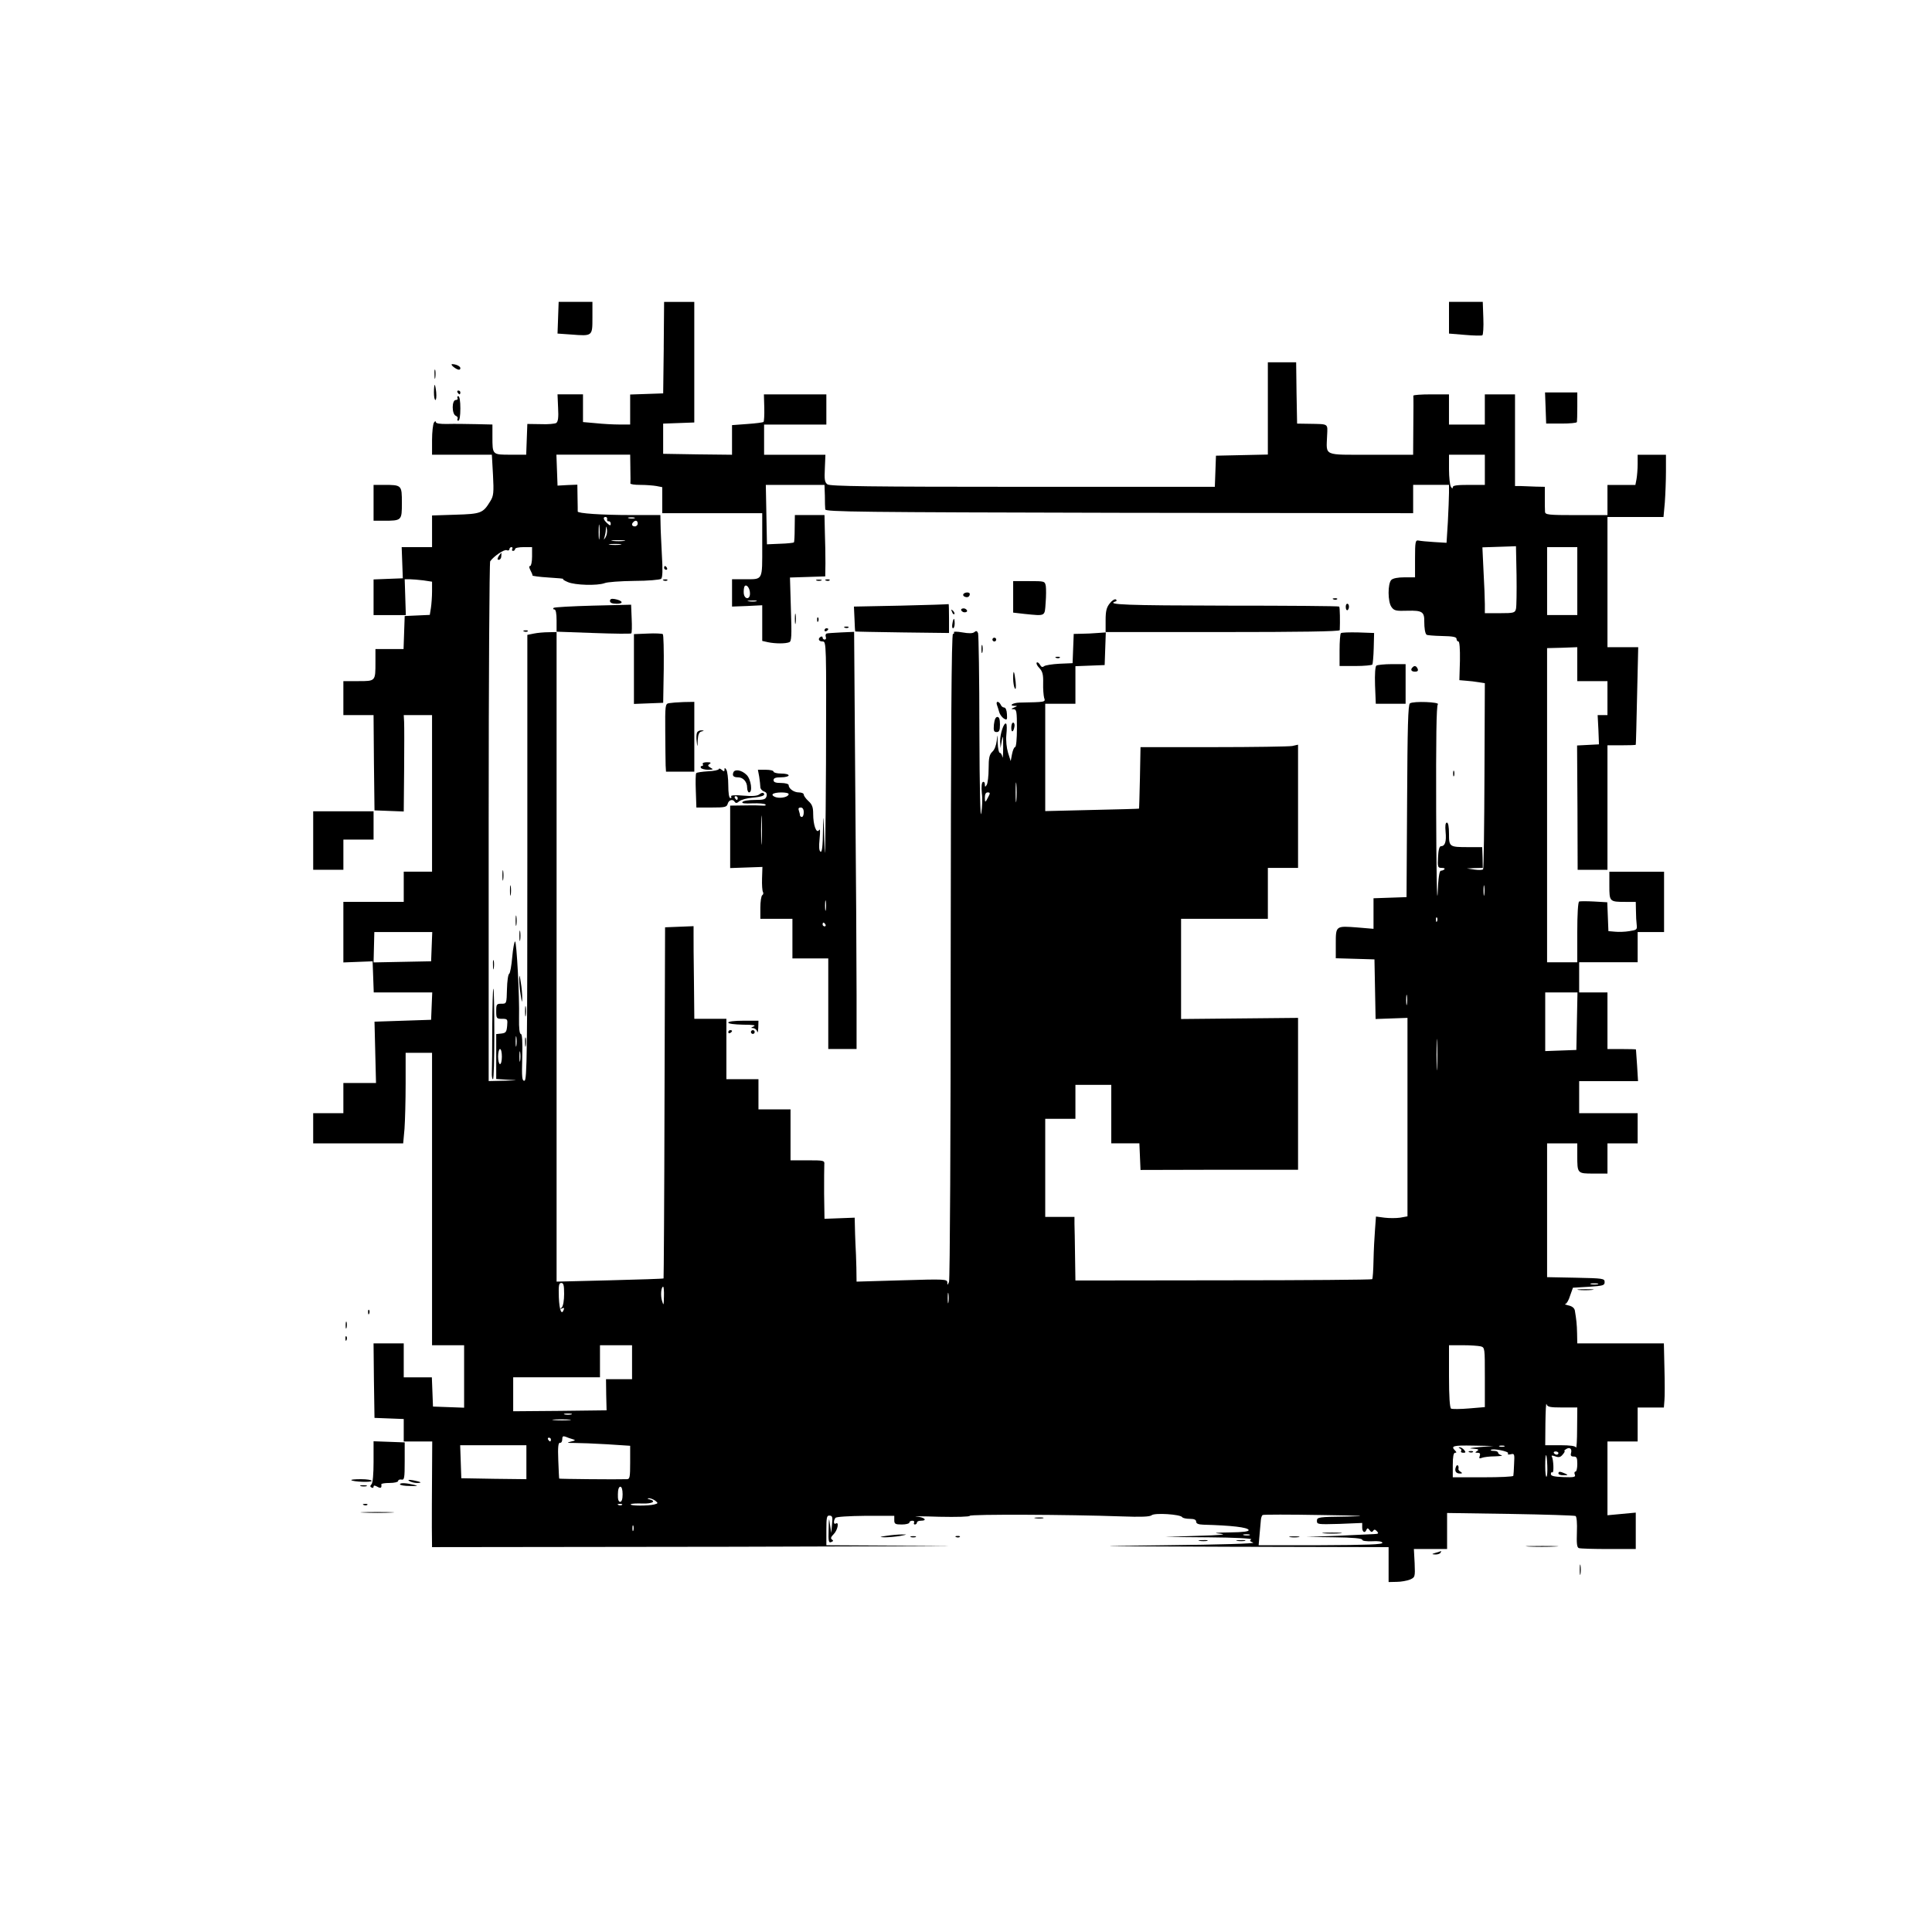 <?xml version="1.0" standalone="no"?>
<!DOCTYPE svg PUBLIC "-//W3C//DTD SVG 20010904//EN"
 "http://www.w3.org/TR/2001/REC-SVG-20010904/DTD/svg10.dtd">
<svg version="1.0" xmlns="http://www.w3.org/2000/svg"
 width="1024pt" height="1024pt" viewBox="0 0 1024 1024"
 preserveAspectRatio="xMidYMid meet">
<g transform="translate(0,1024) scale(0.1,-0.1)"
fill="#000000" stroke="none">
<path d="M2958 8556 l-3 -84 72 -5 c114 -9 113 -9 113 89 l0 84 -89 0 -90 0
-3 -84z"/>
<path d="M3518 8398 l-3 -243 -87 -3 -88 -3 0 -79 0 -80 -57 0 c-32 0 -88 3
-125 7 l-68 6 0 73 0 74 -67 0 -68 0 3 -71 c3 -52 0 -74 -10 -81 -7 -4 -44 -8
-83 -6 l-70 1 -3 -81 -3 -82 -83 0 c-97 0 -96 -1 -96 96 l0 64 -87 2 c-49 1
-116 2 -150 1 -42 -1 -63 3 -63 10 0 7 -5 5 -10 -3 -5 -8 -10 -50 -10 -92 l0
-78 159 0 158 0 6 -107 c5 -94 3 -112 -14 -139 -39 -64 -49 -68 -185 -72
l-124 -4 0 -84 0 -84 -81 0 -80 0 3 -82 3 -83 -78 -3 -77 -3 0 -94 0 -95 86 0
85 0 -3 95 -3 95 26 0 c14 0 47 -3 73 -6 l46 -7 0 -51 c0 -28 -3 -68 -6 -88
l-6 -37 -67 -3 -66 -3 -3 -87 -3 -88 -74 0 -75 0 0 -69 c0 -102 1 -101 -91
-101 l-79 0 0 -90 0 -90 80 0 80 0 2 -252 3 -253 78 -3 77 -3 2 218 c1 120 1
235 0 256 l-2 37 75 0 75 0 0 -415 0 -415 -75 0 -75 0 0 -80 0 -80 -160 0
-160 0 0 -161 0 -160 78 3 77 3 3 -82 3 -83 155 0 155 0 -3 -72 -3 -73 -150
-5 -150 -5 4 -163 4 -162 -87 0 -86 0 0 -80 0 -80 -80 0 -80 0 0 -80 0 -80
239 0 238 0 7 77 c3 42 6 150 6 240 l0 163 70 0 70 0 0 -775 0 -775 85 0 85 0
0 -165 0 -166 -82 3 -83 3 -3 78 -3 77 -74 0 -75 0 0 90 0 90 -80 0 -80 0 2
-197 3 -198 78 -3 77 -3 0 -59 0 -60 75 0 76 0 -1 -177 c-1 -98 -1 -224 -1
-280 l1 -103 1598 2 c878 2 1348 4 1045 5 l-553 3 0 79 c0 70 2 80 18 78 14
-1 16 -8 12 -46 l-4 -46 -7 45 c-5 40 -6 37 -7 -27 -2 -62 0 -72 14 -66 11 4
12 8 4 13 -9 6 -6 14 9 29 21 21 30 68 11 56 -12 -7 -13 15 -2 30 4 6 70 10
160 11 l152 0 0 -23 c0 -20 5 -23 40 -23 22 0 40 5 40 10 0 6 7 10 16 10 8 0
12 -4 9 -10 -3 -5 -1 -10 4 -10 6 0 11 5 11 10 0 6 9 10 20 10 39 0 20 19 -22
22 -24 2 30 2 120 -1 93 -2 162 0 162 5 0 9 525 7 802 -3 108 -4 152 -2 162 6
16 14 152 5 162 -10 3 -5 21 -9 40 -9 24 0 34 -5 34 -15 0 -10 11 -15 38 -16
150 -4 235 -14 240 -28 3 -8 -27 -12 -100 -13 -81 -1 -91 -3 -48 -7 36 -4 -6
-8 -120 -11 l-175 -6 235 -2 c133 -1 229 -6 222 -11 -10 -6 -8 -10 10 -17 14
-5 -172 -11 -467 -14 -447 -5 -417 -5 348 -8 l837 -2 0 -92 0 -93 43 1 c23 0
55 6 70 12 27 12 28 13 25 87 l-4 75 88 0 88 0 0 96 0 95 335 -5 c184 -3 340
-8 346 -11 6 -4 9 -38 7 -86 -2 -59 0 -80 10 -84 8 -3 79 -5 158 -5 l144 0 0
96 0 97 -75 -7 -75 -7 0 196 0 195 80 0 80 0 0 90 0 90 69 0 70 0 3 38 c2 20
2 97 0 169 l-3 133 -230 0 -229 0 -1 53 c-1 49 -4 74 -12 122 -3 13 -15 22
-33 26 -16 4 -24 7 -17 8 6 0 18 20 25 44 l15 42 84 5 c76 5 84 7 84 25 0 19
-8 20 -153 23 l-152 3 0 354 0 355 80 0 80 0 0 -64 c0 -96 0 -96 86 -96 l74 0
0 80 0 80 80 0 80 0 0 80 0 80 -155 0 -155 0 0 85 0 85 156 0 156 0 -5 83 c-3
45 -6 83 -6 85 -1 1 -35 2 -76 2 l-75 0 0 150 0 150 -75 0 -75 0 0 80 0 80
155 0 155 0 0 80 0 80 70 0 70 0 0 160 0 160 -145 0 -145 0 0 -74 c0 -85 1
-86 86 -86 l54 0 1 -47 c0 -27 2 -60 4 -75 3 -25 0 -27 -39 -33 -23 -4 -57 -5
-76 -3 l-35 3 -3 77 -3 76 -70 4 c-38 2 -74 2 -79 0 -6 -2 -10 -68 -10 -163
l0 -159 -80 0 -80 0 0 833 0 832 80 2 80 3 0 -90 0 -90 80 0 80 0 0 -90 0 -90
-26 0 -26 0 4 -77 3 -78 -58 -3 -58 -3 2 -330 1 -329 79 0 79 0 0 330 0 330
75 0 c41 0 75 1 75 3 1 1 4 118 7 260 l6 257 -82 0 -81 0 0 345 0 345 149 0
148 0 7 77 c3 42 6 116 6 165 l0 88 -75 0 -75 0 0 -49 c0 -27 -3 -63 -6 -80
l-6 -31 -74 0 -74 0 0 -80 0 -80 -165 0 c-150 0 -165 2 -166 18 -1 9 -1 43 -1
75 l0 57 -47 1 c-25 1 -61 2 -78 3 l-33 0 0 243 0 243 -80 0 -80 0 0 -80 0
-80 -95 0 -95 0 0 80 0 80 -95 0 c-52 0 -94 -3 -94 -7 1 -5 1 -77 0 -160 l-1
-153 -224 0 c-256 0 -236 -9 -232 101 3 66 10 61 -94 63 l-65 1 -3 163 -2 162
-75 0 -75 0 0 -245 0 -244 -137 -3 -138 -3 -3 -83 -3 -82 -1018 0 c-812 0
-1021 3 -1035 13 -15 11 -17 25 -14 85 l3 72 -162 0 -163 0 0 80 0 80 165 0
165 0 0 80 0 80 -166 0 -165 0 2 -70 c1 -39 -1 -73 -4 -76 -3 -3 -42 -8 -86
-11 l-81 -6 0 -79 0 -78 -182 2 -183 3 0 80 0 80 83 3 82 3 0 319 0 320 -80 0
-80 0 -2 -242z m-177 -640 c1 -40 1 -76 0 -80 0 -5 23 -8 53 -8 29 0 68 -3 85
-6 l31 -6 0 -69 0 -69 265 0 265 0 0 -169 c0 -193 6 -181 -96 -181 l-64 0 0
-72 0 -73 80 3 80 4 0 -95 0 -94 31 -7 c39 -8 93 -8 112 0 12 4 14 31 9 174
l-5 169 94 3 93 3 1 70 c0 39 -1 112 -3 163 l-2 92 -79 0 -78 0 -1 -71 c0 -39
-2 -72 -4 -74 -2 -2 -35 -6 -73 -7 l-70 -3 -3 158 -3 157 156 0 155 0 2 -57
c0 -32 1 -65 2 -73 1 -13 182 -15 1559 -18 l1557 -2 0 75 0 75 95 0 95 0 0
-42 c0 -24 -3 -93 -6 -154 l-7 -111 -66 4 c-36 2 -74 6 -83 8 -16 3 -18 -7
-18 -96 l0 -99 -56 0 c-35 0 -61 -5 -70 -14 -19 -20 -19 -115 1 -143 14 -20
24 -22 86 -20 77 2 89 -6 88 -58 0 -33 4 -62 12 -69 2 -3 39 -6 82 -7 57 -1
77 -5 77 -15 0 -8 5 -14 10 -14 6 0 9 -39 8 -102 l-3 -103 35 -3 c19 -1 50 -5
68 -8 l32 -5 -2 -489 c-1 -269 -4 -493 -7 -497 -3 -5 -24 -5 -46 -2 l-40 6 42
2 42 1 -1 55 -2 55 -72 0 c-102 0 -104 1 -104 71 0 37 -4 59 -11 59 -8 0 -10
-17 -7 -49 5 -52 -3 -76 -24 -76 -9 0 -14 -19 -16 -57 -3 -54 -1 -58 19 -58
12 0 19 -3 15 -7 -4 -5 -13 -8 -19 -8 -8 0 -14 -38 -17 -120 -4 -66 -7 130 -8
436 -1 378 1 558 9 566 12 12 -129 18 -148 5 -10 -6 -13 -125 -15 -518 l-3
-509 -87 -3 -88 -3 0 -81 0 -81 -83 7 c-117 9 -117 10 -117 -85 l0 -78 103 -3
102 -3 3 -158 3 -158 84 3 85 3 0 -526 0 -526 -39 -7 c-21 -3 -59 -3 -83 0
l-45 6 -5 -68 c-3 -38 -7 -112 -8 -164 -1 -52 -4 -97 -7 -100 -2 -3 -358 -6
-789 -6 l-784 -1 -2 131 c-1 72 -2 148 -3 169 l0 37 -77 0 -78 0 0 260 0 260
80 0 80 0 0 90 0 90 95 0 95 0 0 -155 0 -155 75 0 74 0 3 -70 3 -71 393 1
c215 0 403 0 417 0 l25 0 0 403 0 402 -310 -3 -310 -3 0 266 0 265 230 0 230
0 0 135 0 135 80 0 80 0 0 326 0 327 -31 -7 c-17 -3 -205 -6 -418 -6 l-386 0
-3 -162 c-2 -90 -4 -163 -5 -164 -1 -1 -113 -4 -249 -7 l-248 -6 0 285 0 284
80 0 80 0 0 100 0 99 78 3 77 3 3 87 3 86 -43 -3 c-24 -2 -62 -4 -85 -4 l-42
-1 -3 -77 -3 -78 -70 -3 c-38 -2 -75 -8 -81 -13 -9 -7 -15 -5 -22 8 -6 10 -14
15 -17 11 -4 -4 2 -17 14 -29 17 -18 21 -35 20 -79 -1 -31 2 -66 5 -78 8 -24
11 -23 -131 -26 -34 -1 -58 -16 -27 -17 18 0 18 -1 -1 -9 -17 -7 -17 -9 -2 -9
15 -1 17 -13 17 -101 0 -57 -4 -100 -10 -100 -5 0 -12 -17 -16 -37 l-7 -37
-14 44 c-8 27 -12 65 -9 96 3 28 3 54 -1 58 -11 11 -33 -54 -32 -93 l2 -36 7
40 c6 32 7 26 7 -35 0 -41 -2 -65 -4 -52 -2 12 -9 22 -14 22 -5 0 -10 24 -11
53 -1 48 -2 49 -5 11 -3 -25 -12 -49 -24 -59 -15 -15 -19 -32 -19 -89 0 -39
-5 -78 -10 -86 -8 -13 -10 -12 -10 3 0 10 -5 15 -11 12 -6 -4 -8 -27 -5 -58 4
-29 2 -77 -3 -107 -5 -36 -9 117 -10 442 0 273 -4 504 -7 512 -5 12 -10 14
-19 6 -9 -8 -30 -8 -64 -2 -28 5 -48 5 -45 1 3 -5 0 -9 -5 -9 -8 0 -11 -513
-12 -1707 0 -940 -4 -1717 -9 -1728 -8 -18 -9 -18 -9 -2 -1 17 -13 18 -241 11
l-240 -7 -1 74 c-1 41 -3 99 -5 129 -1 30 -3 73 -3 96 l-1 40 -80 -3 -80 -3
-2 132 c0 73 0 143 1 156 2 21 -1 22 -89 22 l-90 0 0 135 0 135 -85 0 -85 0 0
80 0 80 -85 0 -85 0 0 160 0 160 -85 0 -85 0 -2 203 c-2 111 -2 221 -2 245 l0
43 -75 -3 -76 -3 -3 -929 c-1 -512 -4 -931 -5 -932 -2 -2 -130 -6 -285 -10
l-282 -7 0 1721 0 1722 -42 -1 c-24 0 -59 -3 -78 -7 l-35 -7 0 -1180 c0 -1041
-2 -1180 -15 -1183 -13 -2 -15 16 -12 123 2 84 0 125 -8 125 -6 0 -10 30 -9
83 3 118 -13 407 -21 407 -4 0 -11 -37 -15 -82 -4 -46 -11 -86 -16 -89 -6 -3
-11 -40 -12 -82 -2 -77 -2 -77 -29 -77 -26 0 -28 -3 -28 -40 0 -38 2 -40 31
-40 29 0 30 -2 27 -37 -3 -33 -7 -38 -30 -41 l-28 -3 0 -119 0 -119 63 -4 c57
-3 56 -3 -20 -5 l-83 -2 0 1373 c0 754 4 1377 8 1382 19 27 74 64 87 59 8 -4
15 -1 15 5 0 6 5 11 11 11 5 0 7 -4 4 -10 -3 -5 -1 -10 4 -10 6 0 11 5 11 10
0 6 20 10 45 10 l45 0 0 -50 c0 -28 -5 -50 -10 -50 -7 0 -6 -8 1 -22 7 -13 12
-25 11 -28 -1 -3 37 -8 85 -11 49 -3 84 -6 78 -8 -5 -1 5 -8 24 -16 38 -17
157 -20 195 -6 13 6 84 11 157 12 73 0 137 6 143 11 8 7 9 48 4 127 -3 64 -7
137 -7 164 l-1 47 -152 0 c-160 0 -288 9 -286 19 0 3 0 37 -1 74 l-1 68 -52
-2 -53 -3 -3 82 -3 82 196 0 195 0 1 -72z m4529 -8 l0 -80 -85 0 c-61 0 -85
-3 -85 -12 0 -9 -4 -8 -10 2 -5 8 -10 50 -10 93 l0 77 95 0 95 0 0 -80z
m-4652 -262 c-2 -7 2 -12 8 -11 6 1 11 -5 11 -13 0 -11 -4 -11 -19 3 -20 18
-24 33 -8 33 6 0 9 -6 8 -12z m145 5 c-7 -2 -21 -2 -30 0 -10 3 -4 5 12 5 17
0 24 -2 18 -5z m-186 -105 c-2 -18 -4 -4 -4 32 0 36 2 50 4 33 2 -18 2 -48 0
-65z m203 77 c0 -8 -7 -15 -15 -15 -16 0 -20 12 -8 23 11 12 23 8 23 -8z
m-170 -72 c-11 -17 -11 -17 -6 0 3 10 7 28 7 40 2 22 2 22 6 0 2 -12 -1 -30
-7 -40z m98 -20 c-15 -2 -42 -2 -60 0 -18 2 -6 4 27 4 33 0 48 -2 33 -4z m-20
-20 c-16 -2 -40 -2 -55 0 -16 2 -3 4 27 4 30 0 43 -2 28 -4z m4747 -340 c-5
-21 -11 -23 -85 -23 l-80 0 0 48 c0 26 -3 104 -7 174 l-6 127 89 3 89 3 3
-155 c1 -85 0 -165 -3 -177z m325 147 l0 -180 -80 0 -80 0 0 180 0 180 80 0
80 0 0 -180z m-4385 -65 c1 -35 -30 -33 -33 1 -1 14 1 30 4 36 10 15 29 -9 29
-37z m33 -42 c-10 -2 -28 -2 -40 0 -13 2 -5 4 17 4 22 1 32 -1 23 -4z m1379
-1055 c-2 -24 -4 -5 -4 42 0 47 2 66 4 43 2 -24 2 -62 0 -85z m-148 20 c-17
-34 -19 -34 -19 -5 0 18 5 27 15 27 13 0 14 -4 4 -22z m2628 -520 c-2 -13 -4
-3 -4 22 0 25 2 35 4 23 2 -13 2 -33 0 -45z m-250 -140 c-3 -8 -6 -5 -6 6 -1
11 2 17 5 13 3 -3 4 -12 1 -19z m-5329 -135 l-3 -78 -153 -3 -152 -3 2 81 2
80 154 0 153 0 -3 -77z m5169 -305 c-2 -13 -4 -3 -4 22 0 25 2 35 4 23 2 -13
2 -33 0 -45z m901 -90 l-3 -153 -82 -3 -83 -3 0 156 0 155 85 0 86 0 -3 -152z
m-741 -245 c-2 -38 -3 -7 -3 67 0 74 1 105 3 68 2 -38 2 -98 0 -135z m-4880
115 c-2 -13 -4 -3 -4 22 0 25 2 35 4 23 2 -13 2 -33 0 -45z m-77 -58 c0 -22
-4 -40 -10 -40 -5 0 -10 18 -10 40 0 22 5 40 10 40 6 0 10 -18 10 -40z m97
-22 c-2 -13 -4 -3 -4 22 0 25 2 35 4 23 2 -13 2 -33 0 -45z m233 -1236 c0 -33
-5 -64 -12 -71 -11 -11 -10 -12 1 -6 9 5 12 3 10 -4 -12 -36 -24 -7 -27 62 -2
64 0 77 13 77 12 0 15 -12 15 -58z m5478 51 c-10 -2 -26 -2 -35 0 -10 3 -2 5
17 5 19 0 27 -2 18 -5z m-4949 -65 c-1 -48 -2 -50 -10 -23 -9 28 -5 75 6 75 3
0 5 -24 4 -52z m1508 -30 c-2 -13 -4 -3 -4 22 0 25 2 35 4 23 2 -13 2 -33 0
-45z m-1677 -318 l0 -90 -69 0 -69 0 1 -82 2 -83 -247 -3 -248 -2 0 90 0 90
230 0 230 0 0 85 0 85 85 0 85 0 0 -90z m4498 84 c22 -6 22 -9 22 -164 l0
-158 -84 -7 c-46 -4 -89 -4 -95 -1 -7 5 -11 64 -11 172 l0 164 73 0 c39 0 82
-3 95 -6z m433 -324 l79 0 -1 -112 c0 -62 -3 -107 -6 -100 -3 8 -30 12 -84 12
l-79 0 1 118 c1 64 3 109 6 100 4 -15 17 -18 84 -18z m-5253 -37 c-10 -2 -26
-2 -35 0 -10 3 -2 5 17 5 19 0 27 -2 18 -5z m-10 -30 c-21 -2 -57 -2 -80 0
-24 2 -7 4 37 4 44 0 63 -2 43 -4z m17 -101 c17 -5 16 -7 -10 -13 -24 -6 -20
-7 20 -7 28 0 105 -3 173 -7 l122 -8 0 -89 c0 -77 -2 -88 -17 -88 -52 -2 -357
1 -359 3 -1 1 -3 45 -5 97 -3 71 0 94 9 93 6 -2 12 6 12 18 0 16 4 19 18 14 9
-4 26 -10 37 -13z m-115 -2 c0 -5 -2 -10 -4 -10 -3 0 -8 5 -11 10 -3 6 -1 10
4 10 6 0 11 -4 11 -10z m-130 -120 l0 -90 -172 2 -173 3 -3 88 -3 87 176 0
175 0 0 -90z m5050 80 c-46 -4 -60 -7 -35 -8 30 -2 36 -5 25 -12 -13 -8 -13
-10 2 -10 12 0 15 -5 11 -17 -5 -13 -2 -15 11 -10 10 4 41 8 69 8 29 1 44 3
35 6 -10 2 -18 9 -18 14 0 5 -10 9 -22 9 -12 0 -19 2 -16 5 9 10 98 -8 91 -18
-4 -6 2 -8 14 -5 20 5 21 2 18 -51 -1 -31 -3 -59 -4 -63 0 -5 -73 -8 -161 -8
l-160 0 0 65 c0 44 4 65 12 65 9 0 9 3 0 12 -24 24 -10 28 96 26 l107 -2 -75
-6z m133 3 c-7 -2 -19 -2 -25 0 -7 3 -2 5 12 5 14 0 19 -2 13 -5z m354 -34
c-4 -14 0 -19 14 -19 16 0 19 -7 19 -40 0 -22 -4 -40 -10 -40 -5 0 -7 -7 -3
-16 5 -13 -4 -15 -61 -13 -49 2 -66 6 -66 16 0 8 3 12 8 9 9 -5 6 69 -3 84 -4
6 2 7 18 1 19 -7 28 -5 40 10 9 10 13 19 9 19 -4 0 0 4 8 9 19 13 33 3 27 -20z
m-67 -1 c0 -4 -4 -8 -9 -8 -6 0 -12 4 -15 8 -3 5 1 9 9 9 8 0 15 -4 15 -9z
m-59 -66 c1 -28 0 -55 -4 -59 -4 -3 -7 22 -7 57 0 75 8 77 11 2z m-4901 -152
c0 -26 -5 -40 -13 -40 -9 0 -13 14 -12 40 0 25 5 40 13 40 7 0 12 -15 12 -40z
m173 -34 c16 -13 16 -14 -5 -20 -31 -8 -133 -8 -125 1 4 4 32 5 62 4 52 -2 76
12 38 22 -13 3 -14 5 -3 6 8 0 23 -6 33 -13z m-176 -22 c-3 -3 -12 -4 -19 -1
-8 3 -5 6 6 6 11 1 17 -2 13 -5z m3846 -62 c-155 -2 -163 -3 -163 -23 0 -19 5
-19 120 -16 l120 5 0 -24 c0 -25 15 -33 23 -11 4 9 8 8 16 -3 8 -11 13 -12 19
-4 5 9 11 8 20 -2 11 -12 8 -14 -15 -15 -15 -1 -102 -5 -193 -9 l-165 -6 148
-2 c97 -1 147 -6 147 -13 0 -6 20 -9 52 -8 32 2 53 -1 55 -8 3 -9 -82 -12
-326 -13 l-330 0 5 57 c3 32 6 67 7 78 1 11 5 22 9 25 3 3 143 3 310 0 223 -3
260 -6 141 -8z m-3786 -74 c-3 -7 -5 -2 -5 12 0 14 2 19 5 13 2 -7 2 -19 0
-25z m3266 -25 c-7 -2 -21 -2 -30 0 -10 3 -4 5 12 5 17 0 24 -2 18 -5z"/>
<path d="M2643 7292 c-8 -14 -8 -19 1 -19 7 0 13 9 13 19 1 10 1 18 0 18 -1 0
-7 -8 -14 -18z"/>
<path d="M3520 7230 c0 -5 5 -10 11 -10 5 0 7 5 4 10 -3 6 -8 10 -11 10 -2 0
-4 -4 -4 -10z"/>
<path d="M3518 7163 c7 -3 16 -2 19 1 4 3 -2 6 -13 5 -11 0 -14 -3 -6 -6z"/>
<path d="M4328 7163 c6 -2 18 -2 25 0 6 3 1 5 -13 5 -14 0 -19 -2 -12 -5z"/>
<path d="M4378 7163 c7 -3 16 -2 19 1 4 3 -2 6 -13 5 -11 0 -14 -3 -6 -6z"/>
<path d="M5370 7076 l0 -83 61 -7 c112 -11 106 -14 111 58 3 35 3 76 1 90 -5
26 -7 26 -89 26 l-84 0 0 -84z"/>
<path d="M5106 7091 c-3 -5 0 -11 8 -14 15 -6 26 1 26 15 0 11 -27 10 -34 -1z"/>
<path d="M3233 7055 c0 -10 11 -15 36 -15 39 0 32 17 -11 25 -17 3 -25 0 -25
-10z"/>
<path d="M5882 7042 c-17 -21 -22 -40 -22 -89 l0 -63 620 0 c406 0 620 3 621
10 2 43 1 122 -3 125 -2 3 -273 5 -601 5 -527 1 -638 5 -585 22 8 3 8 7 2 11
-6 3 -21 -6 -32 -21z"/>
<path d="M7068 7063 c7 -3 16 -2 19 1 4 3 -2 6 -13 5 -11 0 -14 -3 -6 -6z"/>
<path d="M3143 7030 c-111 -3 -205 -8 -209 -12 -4 -5 -2 -8 4 -8 8 0 12 -21
12 -59 l0 -59 195 -7 c108 -4 198 -5 201 -2 3 2 4 38 2 78 l-3 74 -202 -5z"/>
<path d="M4776 7030 l-250 -5 3 -65 c1 -36 3 -66 4 -67 1 -1 113 -3 250 -5
l247 -3 0 78 c0 42 -1 76 -2 75 -2 -1 -115 -5 -252 -8z"/>
<path d="M7133 7021 c0 -11 5 -17 9 -15 11 7 10 34 -1 34 -6 0 -9 -9 -8 -19z"/>
<path d="M5095 7011 c-3 -5 2 -11 10 -15 8 -3 17 -1 20 3 3 5 -2 11 -10 15 -8
3 -17 1 -20 -3z"/>
<path d="M5046 6997 c3 -10 9 -15 12 -12 3 3 0 11 -7 18 -10 9 -11 8 -5 -6z"/>
<path d="M4213 6960 c0 -25 2 -35 4 -22 2 12 2 32 0 45 -2 12 -4 2 -4 -23z"/>
<path d="M4331 6954 c0 -11 3 -14 6 -6 3 7 2 16 -1 19 -3 4 -6 -2 -5 -13z"/>
<path d="M5048 6935 c-3 -14 -1 -25 3 -25 5 0 9 11 9 25 0 14 -2 25 -4 25 -2
0 -6 -11 -8 -25z"/>
<path d="M4478 6913 c7 -3 16 -2 19 1 4 3 -2 6 -13 5 -11 0 -14 -3 -6 -6z"/>
<path d="M4370 6899 c0 -5 5 -7 10 -4 6 3 10 8 10 11 0 2 -4 4 -10 4 -5 0 -10
-5 -10 -11z"/>
<path d="M2778 6893 c7 -3 16 -2 19 1 4 3 -2 6 -13 5 -11 0 -14 -3 -6 -6z"/>
<path d="M3433 6882 l-73 -3 0 -185 0 -185 78 3 77 3 3 179 c1 99 -1 182 -5
185 -5 3 -41 5 -80 3z"/>
<path d="M4381 6882 c-5 -2 -7 -10 -4 -18 3 -8 0 -14 -6 -14 -6 0 -11 5 -11
11 0 5 -4 7 -10 4 -17 -10 -11 -25 10 -25 20 0 20 -6 18 -642 -2 -388 -5 -562
-8 -438 -5 166 -6 181 -8 82 -1 -88 -5 -121 -13 -116 -8 4 -9 27 -5 68 4 41 3
56 -3 46 -14 -20 -31 27 -31 86 0 35 -5 50 -25 68 -14 13 -25 28 -25 35 0 6
-12 11 -26 11 -26 0 -54 20 -54 39 0 6 -18 11 -40 11 -29 0 -40 4 -40 15 0 11
11 15 40 15 22 0 40 5 40 10 0 6 -18 10 -40 10 -22 0 -40 5 -40 10 0 6 -19 10
-41 10 l-42 0 7 -37 c3 -21 6 -46 6 -55 0 -9 9 -19 19 -23 13 -4 17 -12 14
-25 -5 -17 -14 -20 -64 -20 -32 0 -61 -5 -64 -11 -5 -7 12 -9 53 -7 34 1 64
-1 69 -6 4 -4 -1 -7 -12 -6 -11 1 -55 2 -97 1 l-78 -1 0 -166 0 -165 85 3 86
3 -2 -61 c-1 -34 1 -66 5 -72 3 -6 2 -13 -4 -17 -5 -3 -10 -33 -10 -66 l0 -59
85 0 85 0 0 -105 0 -105 95 0 95 0 0 -240 0 -240 75 0 75 0 0 288 c0 158 -3
655 -7 1105 l-6 818 -68 -3 c-38 -2 -73 -4 -78 -6z m-201 -851 c0 -14 -38 -24
-66 -17 -14 4 -22 11 -19 16 8 13 85 13 85 1z m-143 -253 c-2 -35 -3 -7 -3 62
0 69 1 97 3 63 2 -35 2 -91 0 -125z m223 157 c0 -14 -4 -25 -10 -25 -5 0 -10
4 -10 9 0 5 -3 16 -6 25 -4 11 -1 16 10 16 10 0 16 -9 16 -25z m117 -517 c-2
-13 -4 -3 -4 22 0 25 2 35 4 23 2 -13 2 -33 0 -45z m-2 -78 c3 -5 1 -10 -4
-10 -6 0 -11 5 -11 10 0 6 2 10 4 10 3 0 8 -4 11 -10z"/>
<path d="M7107 6884 c-4 -4 -7 -45 -7 -91 l0 -83 84 0 c47 0 87 4 90 8 2 4 6
44 7 87 l2 80 -84 3 c-47 1 -88 0 -92 -4z"/>
<path d="M5260 6850 c0 -5 5 -10 10 -10 6 0 10 5 10 10 0 6 -4 10 -10 10 -5 0
-10 -4 -10 -10z"/>
<path d="M5202 6800 c0 -19 2 -27 5 -17 2 9 2 25 0 35 -3 9 -5 1 -5 -18z"/>
<path d="M5598 6753 c7 -3 16 -2 19 1 4 3 -2 6 -13 5 -11 0 -14 -3 -6 -6z"/>
<path d="M7295 6712 c-6 -4 -9 -45 -7 -104 l4 -98 79 0 79 0 0 105 0 105 -72
0 c-40 0 -78 -4 -83 -8z"/>
<path d="M7487 6703 c-13 -12 -7 -23 13 -23 13 0 18 5 14 15 -7 16 -17 19 -27
8z"/>
<path d="M5370 6644 c0 -21 4 -45 9 -53 5 -8 7 5 4 35 -7 61 -13 70 -13 18z"/>
<path d="M3545 6513 c-19 -4 -20 -11 -19 -151 0 -81 2 -162 2 -179 l2 -33 75
0 75 0 0 185 0 185 -57 -1 c-32 -1 -67 -4 -78 -6z"/>
<path d="M5284 6504 c3 -9 9 -26 12 -38 3 -12 14 -27 24 -34 17 -10 19 -8 17
23 -1 21 -7 35 -15 35 -7 0 -15 7 -18 15 -4 8 -11 15 -16 15 -6 0 -7 -7 -4
-16z"/>
<path d="M5268 6400 c-3 -33 0 -40 14 -40 14 0 18 8 18 40 0 28 -4 40 -14 40
-9 0 -15 -14 -18 -40z"/>
<path d="M5360 6383 c0 -29 12 -24 17 7 2 11 -2 20 -7 20 -6 0 -10 -12 -10
-27z"/>
<path d="M3694 6356 c-3 -8 -4 -29 -1 -48 3 -30 4 -30 5 9 2 30 7 43 20 46 16
4 16 5 -1 6 -10 0 -20 -5 -23 -13z"/>
<path d="M3725 6190 c3 -5 1 -10 -5 -10 -6 0 -8 -4 -5 -10 3 -5 21 -10 38 -10
28 1 30 2 13 11 -15 9 -16 13 -5 20 10 6 6 9 -14 9 -16 0 -26 -4 -22 -10z"/>
<path d="M3810 6164 c0 -5 -26 -11 -57 -12 -32 -2 -60 -6 -63 -10 -3 -4 -4
-46 -2 -94 l3 -88 81 0 c71 0 80 2 85 20 6 21 28 27 38 9 5 -7 12 -6 23 4 10
8 41 17 70 19 53 5 71 13 59 24 -4 4 -13 1 -22 -6 -11 -9 -36 -11 -85 -7 -43
4 -68 2 -65 -4 4 -5 1 -9 -4 -9 -7 0 -11 27 -11 68 0 37 -5 74 -10 82 -8 12
-10 12 -10 1 0 -11 -3 -11 -15 -1 -8 7 -15 8 -15 4z m100 -154 c0 -5 -2 -10
-4 -10 -3 0 -8 5 -11 10 -3 6 -1 10 4 10 6 0 11 -4 11 -10z"/>
<path d="M3887 6146 c-7 -18 1 -26 25 -26 27 0 48 -24 48 -54 0 -14 5 -26 10
-26 20 0 11 70 -13 93 -26 26 -63 32 -70 13z"/>
<path d="M7702 6140 c0 -14 2 -19 5 -12 2 6 2 18 0 25 -3 6 -5 1 -5 -13z"/>
<path d="M2663 5600 c0 -25 2 -35 4 -22 2 12 2 32 0 45 -2 12 -4 2 -4 -23z"/>
<path d="M2703 5520 c0 -25 2 -35 4 -22 2 12 2 32 0 45 -2 12 -4 2 -4 -23z"/>
<path d="M2733 5360 c0 -25 2 -35 4 -22 2 12 2 32 0 45 -2 12 -4 2 -4 -23z"/>
<path d="M2753 5280 c0 -25 2 -35 4 -22 2 12 2 32 0 45 -2 12 -4 2 -4 -23z"/>
<path d="M2613 5125 c0 -22 2 -30 4 -17 2 12 2 30 0 40 -3 9 -5 -1 -4 -23z"/>
<path d="M2752 5050 c0 -19 3 -57 8 -85 6 -40 7 -43 8 -15 0 19 -3 58 -8 85
-6 40 -7 43 -8 15z"/>
<path d="M2609 4798 c0 -112 -1 -220 -2 -241 -1 -20 1 -37 6 -37 4 0 7 108 7
240 0 132 -2 240 -5 240 -3 0 -5 -91 -6 -202z"/>
<path d="M2783 4880 c0 -25 2 -35 4 -22 2 12 2 32 0 45 -2 12 -4 2 -4 -23z"/>
<path d="M3860 4820 c0 -6 33 -10 78 -11 52 0 71 -3 57 -9 -16 -7 -17 -9 -3
-9 9 -1 19 -9 21 -18 3 -10 5 -1 6 20 l1 37 -80 0 c-47 0 -80 -4 -80 -10z"/>
<path d="M3860 4769 c0 -5 5 -7 10 -4 6 3 10 8 10 11 0 2 -4 4 -10 4 -5 0 -10
-5 -10 -11z"/>
<path d="M3980 4770 c0 -5 5 -10 10 -10 6 0 10 5 10 10 0 6 -4 10 -10 10 -5 0
-10 -4 -10 -10z"/>
<path d="M2783 4715 c0 -22 2 -30 4 -17 2 12 2 30 0 40 -3 9 -5 -1 -4 -23z"/>
<path d="M7738 2563 c6 -2 10 -9 6 -14 -3 -5 2 -9 12 -9 13 0 14 3 4 15 -7 8
-18 15 -24 14 -7 0 -6 -2 2 -6z"/>
<path d="M7788 2543 c7 -3 16 -2 19 1 4 3 -2 6 -13 5 -11 0 -14 -3 -6 -6z"/>
<path d="M7717 2466 c-9 -22 -1 -36 21 -36 13 0 14 2 4 9 -8 4 -13 11 -12 15
4 18 -7 28 -13 12z"/>
<path d="M8260 2430 c0 -5 12 -10 28 -9 24 0 25 1 7 9 -27 12 -35 12 -35 0z"/>
<path d="M7018 2113 c23 -2 61 -2 85 0 23 2 4 4 -43 4 -47 0 -66 -2 -42 -4z"/>
<path d="M6838 2093 c12 -2 32 -2 45 0 12 2 2 4 -23 4 -25 0 -35 -2 -22 -4z"/>
<path d="M7680 8556 l0 -84 85 -7 c46 -4 88 -5 92 -2 4 3 7 44 5 91 l-3 86
-90 0 -89 0 0 -84z"/>
<path d="M2404 8295 c22 -17 36 -19 36 -6 0 10 -24 21 -43 21 -7 0 -3 -7 7
-15z"/>
<path d="M2303 8255 c0 -22 2 -30 4 -17 2 12 2 30 0 40 -3 9 -5 -1 -4 -23z"/>
<path d="M2300 8160 c0 -22 3 -40 8 -40 4 0 6 18 4 40 -2 22 -6 40 -8 40 -2 0
-4 -18 -4 -40z"/>
<path d="M2425 8160 c3 -5 8 -10 11 -10 2 0 4 5 4 10 0 6 -5 10 -11 10 -5 0
-7 -4 -4 -10z"/>
<path d="M8192 8078 l3 -83 80 0 c44 0 81 3 83 8 1 4 2 41 2 82 l0 75 -85 0
-86 0 3 -82z"/>
<path d="M2425 8130 c3 -5 -1 -10 -9 -10 -22 0 -22 -75 0 -84 8 -3 12 -10 9
-16 -3 -5 -1 -10 4 -10 7 0 11 26 11 65 0 39 -4 65 -11 65 -5 0 -7 -4 -4 -10z"/>
<path d="M1980 7575 l0 -95 53 0 c97 0 97 1 97 95 0 94 0 95 -97 95 l-53 0 0
-95z"/>
<path d="M1660 5785 l0 -155 80 0 80 0 0 80 0 80 80 0 80 0 0 75 0 75 -160 0
-160 0 0 -155z"/>
<path d="M8367 3403 c18 -2 50 -2 70 0 21 2 7 4 -32 4 -38 0 -55 -2 -38 -4z"/>
<path d="M1951 3284 c0 -11 3 -14 6 -6 3 7 2 16 -1 19 -3 4 -6 -2 -5 -13z"/>
<path d="M1832 3215 c0 -16 2 -22 5 -12 2 9 2 23 0 30 -3 6 -5 -1 -5 -18z"/>
<path d="M1831 3144 c0 -11 3 -14 6 -6 3 7 2 16 -1 19 -3 4 -6 -2 -5 -13z"/>
<path d="M1980 2492 c0 -64 -4 -112 -11 -119 -8 -8 -8 -13 0 -17 6 -4 11 -2
11 4 0 8 6 8 20 0 18 -10 24 -7 21 13 0 4 19 7 44 7 25 0 45 5 45 10 0 6 8 10
18 8 15 -3 17 7 17 97 l0 100 -82 3 -83 3 0 -109z"/>
<path d="M1862 2395 c9 -9 108 -13 108 -4 0 5 -25 9 -57 9 -31 0 -54 -2 -51
-5z"/>
<path d="M2170 2390 c8 -5 26 -10 39 -10 32 0 24 6 -19 14 -25 4 -31 3 -20 -4z"/>
<path d="M2120 2373 c0 -5 24 -9 53 -9 42 -1 46 0 22 6 -41 10 -75 12 -75 3z"/>
<path d="M1913 2363 c9 -2 23 -2 30 0 6 3 -1 5 -18 5 -16 0 -22 -2 -12 -5z"/>
<path d="M1928 2263 c7 -3 16 -2 19 1 4 3 -2 6 -13 5 -11 0 -14 -3 -6 -6z"/>
<path d="M1928 2223 c39 -2 105 -2 145 0 39 1 7 3 -73 3 -80 0 -112 -2 -72 -3z"/>
<path d="M5488 2193 c12 -2 30 -2 40 0 9 3 -1 5 -23 4 -22 0 -30 -2 -17 -4z"/>
<path d="M4700 2100 c-41 -6 -42 -7 -10 -8 19 0 55 3 80 7 40 8 41 8 10 8 -19
0 -55 -3 -80 -7z"/>
<path d="M4828 2093 c6 -2 18 -2 25 0 6 3 1 5 -13 5 -14 0 -19 -2 -12 -5z"/>
<path d="M5068 2093 c7 -3 16 -2 19 1 4 3 -2 6 -13 5 -11 0 -14 -3 -6 -6z"/>
<path d="M6358 2073 c12 -2 30 -2 40 0 9 3 -1 5 -23 4 -22 0 -30 -2 -17 -4z"/>
<path d="M6558 2073 c12 -2 30 -2 40 0 9 3 -1 5 -23 4 -22 0 -30 -2 -17 -4z"/>
<path d="M8102 2043 c37 -2 100 -2 140 0 40 1 10 3 -67 3 -77 0 -110 -1 -73
-3z"/>
<path d="M7610 2010 c-23 -7 -23 -8 -3 -9 12 -1 25 4 28 9 3 6 5 10 3 9 -2 -1
-14 -5 -28 -9z"/>
<path d="M8373 1920 c0 -25 2 -35 4 -22 2 12 2 32 0 45 -2 12 -4 2 -4 -23z"/>
</g>
</svg>
